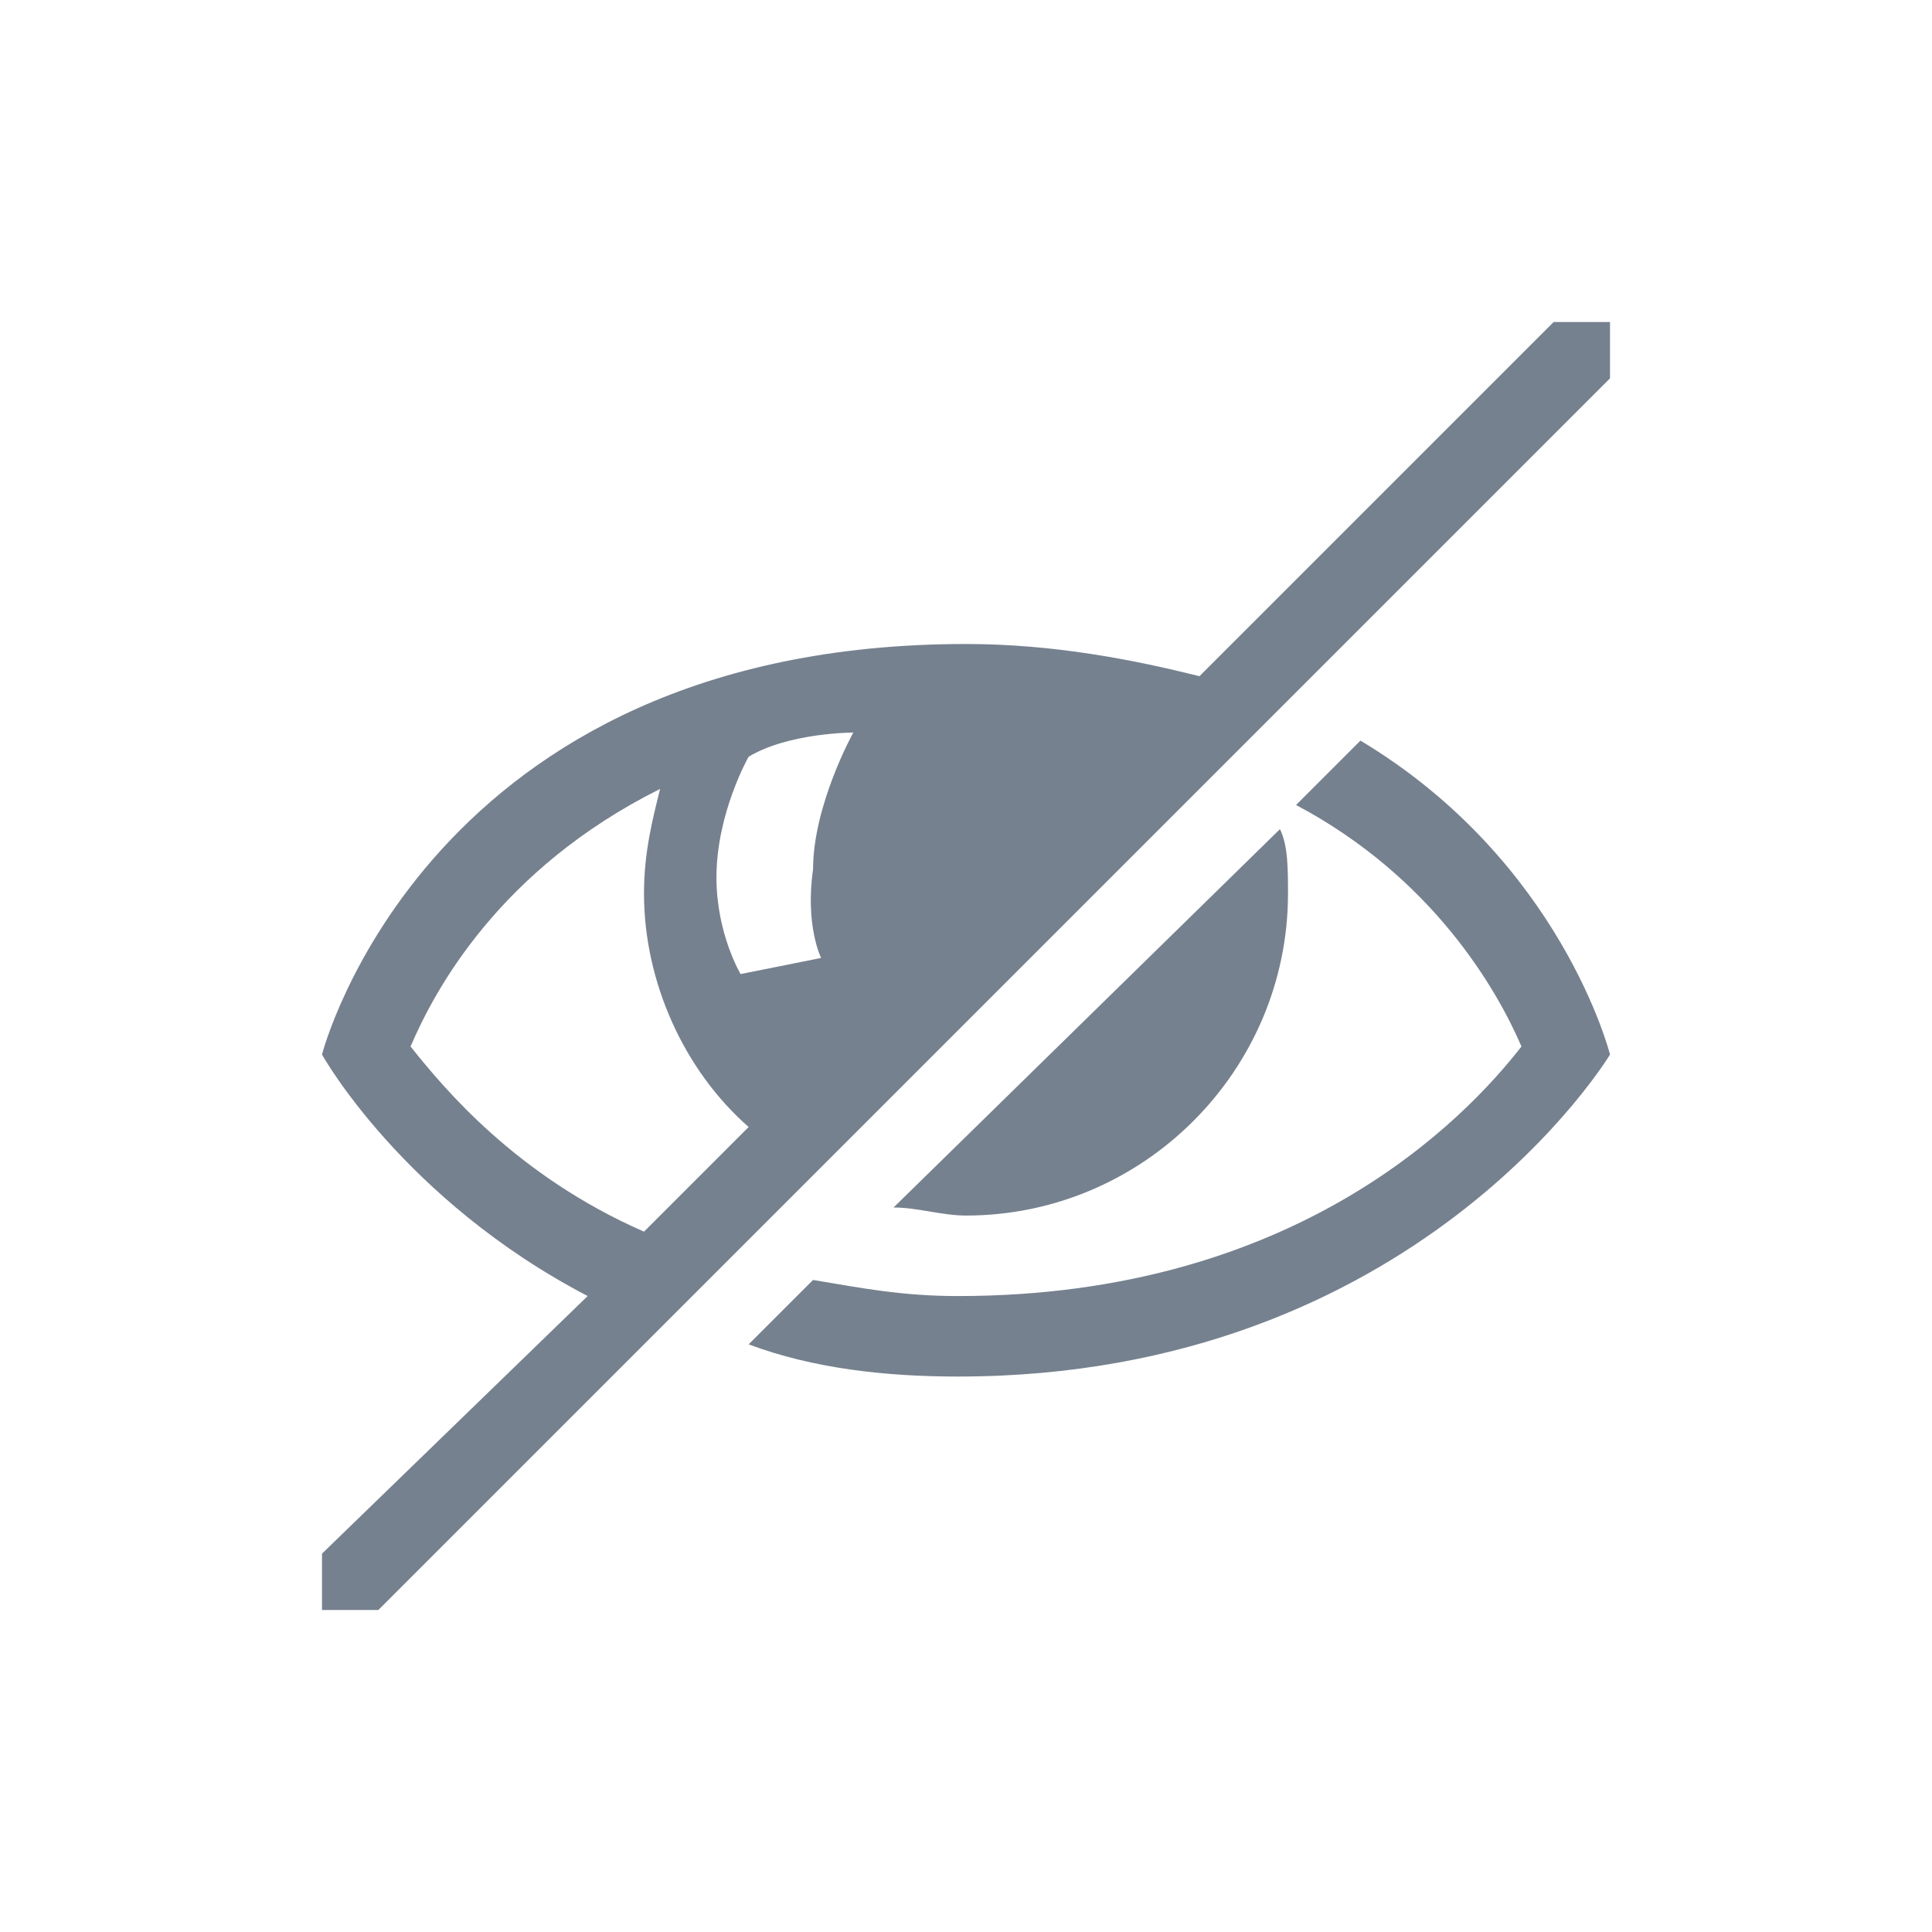 <svg width="24" height="24" viewBox="0 0 24 24" fill="none" xmlns="http://www.w3.org/2000/svg">
<path d="M16.9 9.2L16.1 10C17.8 10.9 18.6 12.3 18.9 13C18.2 13.9 16.1 16.1 11.9 16.1C11.2 16.1 10.7 16 10.1 15.9L9.3 16.7C10.1 17 11 17.1 11.9 17.1C17.6 17.1 20 13.1 20 13.1C20 13.1 19.4 10.7 16.9 9.2Z" fill="#1C2E45" fill-opacity="0.6"/>
<path d="M16 11.1C16 10.8 16 10.5 15.9 10.3L11.1 15C11.4 15 11.7 15.1 12 15.1C14.2 15.1 16 13.3 16 11.1Z" fill="#1C2E45" fill-opacity="0.6"/>
<path d="M19.3 4L14.9 8.4C14.1 8.2 13.1 8 12 8C5.3 8 4 13.1 4 13.1C4 13.1 5 14.9 7.3 16.1L4 19.3V20H4.7L20 4.7V4H19.3V4ZM8 15.3C6.4 14.6 5.5 13.5 5.1 13C5.4 12.3 6.2 10.8 8.2 9.8C8.1 10.2 8 10.6 8 11.1C8 12.2 8.5 13.3 9.3 14L8 15.3ZM10.2 11.9L9.2 12.1C9.2 12.1 8.9 11.6 8.9 10.9C8.9 10.1 9.3 9.4 9.3 9.4C9.8 9.1 10.6 9.1 10.6 9.1C10.6 9.1 10.1 10 10.1 10.8C10 11.5 10.2 11.9 10.2 11.9Z" fill="#1C2E45" fill-opacity="0.6"/>
</svg>
